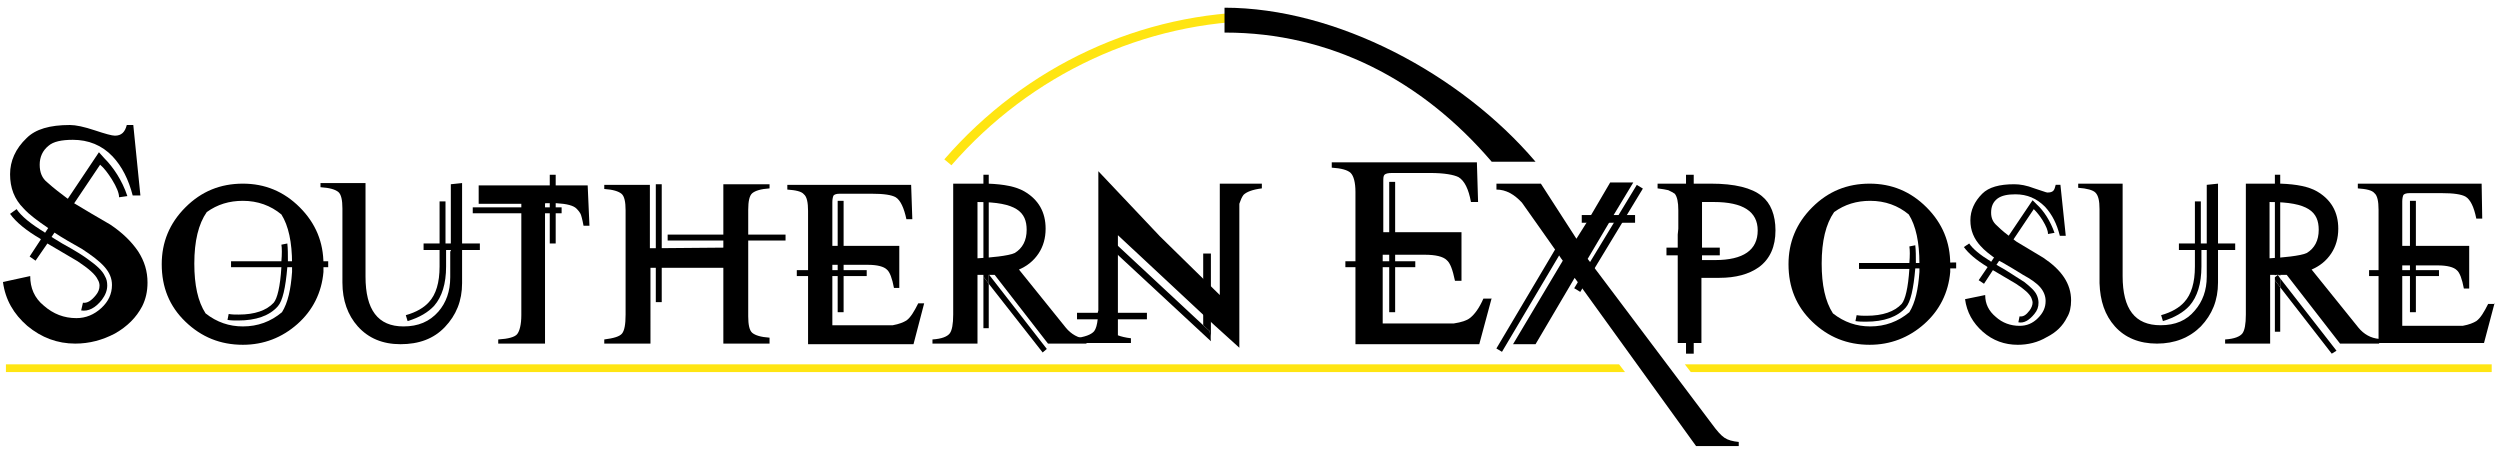 <?xml version="1.0" encoding="utf-8"?>
<!-- Generator: Adobe Illustrator 19.2.1, SVG Export Plug-In . SVG Version: 6.00 Build 0)  -->
<svg version="1.1" id="Layer_1" xmlns="http://www.w3.org/2000/svg" xmlns:xlink="http://www.w3.org/1999/xlink" x="0px" y="0px"
	 viewBox="0 0 422 77" enable-background="new 0 0 422 77" xml:space="preserve">
<g>
	<path fill="#FFE512" d="M160.6,27.9l-1.2-1c13.7-15.8,33.3-24.9,53.8-24.9v1.5C193.2,3.6,174,12.5,160.6,27.9z"/>
	<path d="M206.8,5.5c17.7,0,33.2,8,45,21.8l7.4,0c-12.6-14.8-33.6-26-52.5-26V5.5z"/>
	<path d="M12.5,34.3c2,1.2,4,2.4,6.1,3.6c2.1,1.4,3.6,2.9,4.7,4.5c1.1,1.7,1.6,3.4,1.6,5.3c0,1.5-0.3,2.8-0.9,4
		c-1,1.9-2.5,3.4-4.6,4.6c-2.1,1.1-4.3,1.7-6.7,1.7c-3,0-5.7-1-8.1-3c-2.3-2-3.7-4.4-4.1-7.4l4.6-1c0,2,0.7,3.7,2.3,5
		c1.6,1.4,3.4,2.1,5.5,2.1c1.6,0,3-0.6,4.2-1.7c1.2-1.1,1.8-2.4,1.8-3.9c0-1.1-0.4-2.1-1.3-3.1c-0.8-0.9-2.1-1.9-3.8-3
		c-1.6-0.9-3.2-1.8-4.7-2.8l-1.1-0.8c-1.6-1.1-3-2.1-4-3.2c-1.6-1.6-2.3-3.5-2.3-5.8c0-2.2,0.9-4.3,2.8-6.1c1.5-1.5,3.9-2.2,7.3-2.2
		c1,0,2.4,0.3,4.2,0.9c1.8,0.6,2.9,0.9,3.4,0.9c1.1,0,1.7-0.6,2-1.8h1.1L23.7,33h-1.3c-0.7-2.7-1.8-4.9-3.4-6.6
		c-1.8-1.9-4.1-2.8-6.7-2.8c-1.9,0-3.3,0.3-4.1,1c-1,0.8-1.5,1.9-1.5,3.2c0,1.3,0.4,2.3,1.3,3c1.1,1,2.3,1.9,3.5,2.8L12.5,34.3z"/>
	<path d="M54.6,45.9c-0.3,3.5-1.8,6.5-4.4,8.8c-2.6,2.3-5.7,3.5-9.2,3.5c-3.8,0-7-1.3-9.7-3.9c-2.7-2.6-4-5.8-4-9.7
		c0-3.7,1.3-6.9,4-9.6c2.7-2.7,5.9-4,9.7-4c3.7,0,6.9,1.3,9.6,4c2.7,2.7,4,5.9,4,9.6c0,0,0,0.1,0,0.2 M49.3,44.9v-0.4
		c0-3.6-0.6-6.4-1.8-8.3c-1.8-1.5-4-2.3-6.5-2.3c-2.3,0-4.3,0.6-6.1,1.9c-1.4,2-2.1,4.9-2.1,8.7c0,3.6,0.6,6.4,1.9,8.4
		c1.9,1.5,4,2.2,6.3,2.2c2.5,0,4.7-0.8,6.6-2.4c1-1.6,1.5-3.9,1.7-6.8"/>
	<path d="M329.2,45.9c-0.3,3.5-1.8,6.5-4.4,8.8c-2.6,2.3-5.7,3.5-9.2,3.5c-3.8,0-7-1.3-9.7-3.9c-2.7-2.6-4-5.8-4-9.7
		c0-3.7,1.3-6.9,4-9.6c2.7-2.7,5.9-4,9.7-4c3.7,0,6.9,1.3,9.6,4c2.7,2.7,4,5.9,4,9.6c0,0,0,0.1,0,0.2 M324,44.9v-0.4
		c0-3.6-0.6-6.4-1.8-8.3c-1.8-1.5-4-2.3-6.5-2.3c-2.3,0-4.3,0.6-6.1,1.9c-1.4,2-2.1,4.9-2.1,8.7c0,3.6,0.6,6.4,1.9,8.4
		c1.9,1.5,4,2.2,6.3,2.2c2.5,0,4.7-0.8,6.6-2.4c1-1.6,1.5-3.9,1.7-6.8"/>
	<path d="M76.1,42.4V31.1l1.9-0.2v11.5v1v4.4c0,3-1,5.4-2.9,7.4c-1.9,2-4.4,2.9-7.5,2.9c-3,0-5.4-1-7.2-3c-1.7-1.9-2.6-4.4-2.6-7.4
		V35.2c0-1.4-0.2-2.4-0.7-2.8c-0.5-0.4-1.4-0.7-3-0.8v-0.7h7.6v15.8c0,5.6,2.1,8.4,6.4,8.4c2.5,0,4.4-0.8,5.9-2.5
		c1.3-1.5,2-3.4,2-5.8v-3.4V42.4z"/>
	<path d="M99.5,38.1h-1c-0.2-1.1-0.4-1.8-0.5-2c-0.1-0.2-0.3-0.5-0.7-0.9c-0.5-0.5-1.6-0.8-3.4-0.9c0,0-1.7,0-1.9,0
		c-0.1,0,0.1-0.2,0,0.2c0,0.5,0,1.6,0,1.6V58h-7.9v-0.7c1.7-0.1,2.8-0.4,3.2-0.9c0.4-0.5,0.7-1.6,0.7-3.2v-17v-1v-0.8h-7.2v-3.1h12
		h1h5.4L99.5,38.1z"/>
	<path d="M122.1,41.8v-1v-1v-8.7h7.8v0.7c-1.5,0.1-2.4,0.4-2.9,0.8c-0.5,0.4-0.7,1.4-0.7,2.8v4.3v1v12.7c0,1.4,0.2,2.4,0.7,2.8
		c0.5,0.4,1.4,0.7,2.9,0.8V58h-7.8V45.2h-10.6h-1h-0.7V58H102v-0.7c1.6-0.2,2.6-0.5,3-1c0.4-0.5,0.6-1.5,0.6-3.2V35.5
		c0-1.4-0.2-2.4-0.7-2.8c-0.5-0.4-1.4-0.7-2.9-0.8v-0.7h7.7v10.7h0.7"/>
	<path d="M183.5,58h-6.6l-9-11.6h-0.8h-1.3H165V58h-7.6v-0.7c1.6-0.1,2.5-0.5,2.9-1c0.4-0.5,0.6-1.6,0.6-3.2V31h4.9l1,0
		c2.7,0.1,4.7,0.5,6.1,1.3c2.4,1.4,3.6,3.5,3.6,6.3c0,1.6-0.4,3-1.2,4.2c-0.8,1.2-1.9,2.1-3.3,2.7l7.9,9.8c0.9,1.1,2.1,1.8,3.5,1.9
		V58z M173.3,38.8c0-3-1.7-4.7-8.3-4.7v9.5c2-0.1,5.3-0.4,6.3-0.9C172.6,41.9,173.3,40.6,173.3,38.8z"/>
	<path d="M401.5,58H395l-9-11.6h-0.8h-1.3h-0.7V58h-7.6v-0.7c1.6-0.1,2.5-0.5,2.9-1c0.4-0.5,0.6-1.6,0.6-3.2V31h4.9l1,0
		c2.7,0.1,4.7,0.5,6.1,1.3c2.4,1.4,3.6,3.5,3.6,6.3c0,1.6-0.4,3-1.2,4.2c-0.8,1.2-1.9,2.1-3.3,2.7l7.9,9.8c0.9,1.1,2.1,1.8,3.5,1.9
		V58z M383.1,43.6c2-0.1,5.3-0.4,6.3-0.9c1.3-0.8,2-2.1,2-3.9c0-3-1.7-4.7-8.3-4.7"/>
	<path d="M185.3,52.9c0-0.1,0-0.2,0.1-0.5c0-0.2,0-0.4,0-0.5v-23l10.4,11l10.1,9.9l0-18.8h7.1v0.8c-1.6,0.2-2.6,0.6-3.1,1.1
		c-0.3,0.4-0.5,0.9-0.7,1.5v24.3l-4.2-3.8l-16.3-15.2v13.1v1v2.8c0.5,0.2,1.3,0.4,2.2,0.5v0.8h-9.5v-0.8c1.7-0.2,2.8-0.6,3.3-1.2
		c0.3-0.4,0.5-1.1,0.6-2.1"/>
	<path d="M251.8,50.3l-2.1,7.8h-20.9V44.6v-1.2v-11c0-1.6-0.3-2.7-0.8-3.2c-0.5-0.5-1.6-0.8-3.2-0.9v-0.9h24.5l0.2,6.7h-1.2
		c-0.4-2.2-1.1-3.6-2.1-4.2c-0.8-0.4-2.4-0.7-4.8-0.7H235c-0.7,0-1.1,0.1-1.3,0.3c-0.2,0.2-0.2,0.6-0.2,1.2v8.5h0.8h1.1h11.3v8.2
		h-1.1c-0.4-1.9-0.8-3-1.4-3.5c-0.6-0.6-1.9-0.9-3.7-0.9h-7.1l0,1.7v9.9h12c1.3-0.2,2.2-0.5,2.7-0.9c0.8-0.6,1.6-1.7,2.3-3.3H251.8z
		"/>
	<path d="M293.6,75.3h-7.3l-20.5-28.4l-6.6,11.2h-3.8l8.4-14.1l-0.3-0.4l-0.6-0.9l-3.1-4.4c-1.7-2.4-2.7-3.8-2.9-4.1
		c-1.3-1.4-2.7-2.2-4.3-2.2V31h7.5l6,9.3l1.7-2.7l0.6-1l3.4-5.8h3.9l-3.5,5.8l-4.2,7.1L289,71.6c0.8,1.1,1.5,1.9,2.1,2.3
		c0.6,0.4,1.4,0.6,2.4,0.7V75.3z M271.6,37.6l-3.5,5.7"/>
	<path d="M283.3,38.6v-3.1c0-1.4-0.2-2.3-0.6-2.8l-0.5-0.3l-0.6-0.3c-0.4-0.1-1-0.2-1.8-0.3V31h1.8h1h6.2c4,0,6.9,0.7,8.6,2.1
		c1.5,1.2,2.3,3.2,2.3,5.8c0,2.7-0.9,4.8-2.8,6.2c-1.7,1.2-3.9,1.8-6.7,1.8h-3v11h-4V39.6 M296.7,38.9c0-3.2-2.5-4.8-7.4-4.8h-2v4.5
		v1v4.3h2.2C294.3,43.9,296.7,42.2,296.7,38.9z"/>
	<path d="M337.2,43.9c-1.3-0.9-2.3-1.7-2.9-2.4c-1.1-1.2-1.7-2.6-1.7-4.3c0-1.7,0.7-3.2,2-4.5c1.1-1.1,2.9-1.6,5.4-1.6
		c1,0,2.1,0.2,3.4,0.7c1.3,0.4,2,0.7,2.2,0.7c0.5,0,0.8-0.1,1-0.3c0.2-0.2,0.3-0.6,0.4-1h0.8l0.9,8.6h-1c-0.5-2-1.3-3.6-2.5-4.9
		c-1.4-1.4-3-2.1-5-2.1c-1.3,0-2.3,0.2-3,0.7c-0.8,0.6-1.1,1.4-1.1,2.4c0,0.9,0.3,1.6,1,2.2c0.8,0.8,1.7,1.5,2.5,2.1l0.8,0.6
		c1.5,0.9,3,1.8,4.5,2.7c1.5,1,2.7,2.1,3.5,3.3c0.8,1.2,1.2,2.5,1.2,3.9c0,1.1-0.2,2.1-0.7,2.9c-0.7,1.4-1.8,2.5-3.4,3.3
		c-1.5,0.9-3.2,1.3-4.9,1.3c-2.2,0-4.2-0.7-5.9-2.2c-1.7-1.5-2.7-3.3-3-5.5l3.4-0.7c0,1.5,0.6,2.7,1.8,3.7c1.1,1,2.5,1.5,4,1.5
		c1.2,0,2.2-0.4,3.1-1.3c0.9-0.9,1.3-1.8,1.3-2.9c0-0.8-0.3-1.6-0.9-2.3c-0.6-0.7-1.6-1.4-2.9-2.1c-1.1-0.7-2.3-1.4-3.5-2.1"/>
	<path d="M372.5,42.4V31.2l1.9-0.2v11.4v1v4.3c0,3-1,5.4-2.9,7.4c-1.9,1.9-4.4,2.9-7.4,2.9c-3,0-5.4-1-7.1-2.9
		c-1.7-1.9-2.5-4.3-2.6-7.3V35.3c0-1.4-0.2-2.3-0.7-2.8c-0.4-0.4-1.4-0.7-2.9-0.8V31h7.5v15.6c0,5.6,2.1,8.3,6.4,8.3
		c2.5,0,4.4-0.8,5.8-2.5c1.3-1.5,2-3.4,2-5.7v-3.4"/>
	<path d="M421.1,51.1l-1.8,6.8h-17.8V46.1v-1v-9.7c0-1.4-0.2-2.4-0.7-2.8c-0.4-0.5-1.4-0.7-2.8-0.8V31h20.9l0.1,5.9h-1
		c-0.4-2-1-3.2-1.8-3.7c-0.7-0.4-2-0.6-4.1-0.6h-5.3c-0.6,0-0.9,0.1-1.1,0.3c-0.1,0.2-0.2,0.6-0.2,1.1v7.5h0.7h0.9h9.7v7.2h-0.9
		c-0.3-1.6-0.7-2.7-1.2-3.1c-0.5-0.5-1.6-0.8-3.2-0.8h-6l0,1.5v8.7h10.2c1.1-0.2,1.8-0.5,2.3-0.8c0.7-0.5,1.3-1.5,2-2.9H421.1z"/>
	<path d="M156,51.2l-1.8,6.9h-17.8V46.2v-1v-9.6c0-1.4-0.2-2.4-0.7-2.8c-0.4-0.5-1.4-0.7-2.8-0.8v-0.8h20.9L154,37h-1
		c-0.4-1.9-1-3.2-1.8-3.7c-0.7-0.4-2-0.6-4.1-0.6h-5.3c-0.6,0-0.9,0.1-1.1,0.3c-0.1,0.2-0.2,0.6-0.2,1.1v7.4h0.7h0.9h9.7v7.1h-0.9
		c-0.3-1.6-0.7-2.7-1.2-3.1c-0.5-0.5-1.6-0.8-3.2-0.8h-6l0,1.5v8.7h10.2c1.1-0.2,1.8-0.5,2.3-0.8c0.7-0.5,1.3-1.5,2-2.9H156z"/>
	<g>
		<path d="M81,41.1l0,1.1h-5h-0.7V45c0,2.9-0.7,5.1-2,6.6c-1,1.1-2.5,2-4.5,2.6l-0.3-1c1.8-0.5,3.1-1.3,3.9-2.2
			c1.2-1.3,1.8-3.3,1.8-6v-2.8h-2.7v-1.1h2.7V34h1v7.1h0.7L81,41.1z"/>
		<path d="M377.3,41.1l0,1.1h-5h-0.7V45c0,2.9-0.7,5.1-2,6.6c-1,1.1-2.5,2-4.5,2.6l-0.3-1c1.8-0.5,3.1-1.3,3.9-2.2
			c1.2-1.3,1.8-3.3,1.8-6v-2.8h-2.7v-1.1h2.7V34h1v7.1h0.7L377.3,41.1z"/>
		<rect x="79.8" y="35" width="15" height="1"/>
		<rect x="92.8" y="29.5" width="1" height="11.6"/>
		<rect x="112.7" y="39.6" width="19.9" height="1"/>
		<rect x="134.5" y="45.6" width="11.8" height="1"/>
		<rect x="181.8" y="52.8" width="11.8" height="1.1"/>
		<rect x="141.4" y="33.9" width="1" height="18.8"/>
		<rect x="399.9" y="45.6" width="11.8" height="1"/>
		<rect x="406.8" y="33.9" width="1" height="18.8"/>
		<rect x="227.1" y="44.1" width="11.8" height="1"/>
		<rect x="234.5" y="30.7" width="1" height="22"/>
		<g>
			<polygon points="204.4,57.6 204.4,42.8 203.1,42.8 203.1,54.9 204.2,55.9 			"/>
			<polygon points="204.2,55.9 203.1,54.9 188.6,41.4 187.8,42.2 204.4,57.6 			"/>
		</g>
		<rect x="261.4" y="39.6" transform="matrix(0.518 -0.855 0.855 0.518 96.461 251.637)" width="20.4" height="1.2"/>
		<rect x="248.2" y="49.9" transform="matrix(0.51 -0.86 0.86 0.51 83.092 246.828)" width="20.1" height="1.1"/>
		<g>
			<polygon points="166,55.4 166.9,55.4 166.9,47.9 166,46.7 			"/>
			<polygon points="166.9,46.3 166.9,29.5 166,29.5 166,46.2 166.5,45.8 			"/>
			<line x1="166" y1="46.7" x2="166" y2="46.2"/>
			<polygon points="176.7,58.9 166.9,46.3 166.9,47.9 176,59.5 			"/>
			<polygon points="166.5,45.8 166,46.2 166,46.7 166.9,47.9 166.9,46.3 			"/>
		</g>
		<g>
			<polygon points="384,56 384.9,56 384.9,48.5 384,47.3 			"/>
			<polygon points="384.9,46.6 384.9,29.5 384,29.5 384,46.5 384.5,46.1 			"/>
			<line x1="384" y1="47.3" x2="384" y2="46.8"/>
			<polygon points="394.4,59.2 384.9,47 384.9,48.5 393.6,59.7 			"/>
			<polygon points="384.5,46.4 384,46.8 384,47.3 384.9,48.5 384.9,47 			"/>
		</g>
		<rect x="110.7" y="31.1" width="1" height="19.9"/>
		<g>
			<g>
				<path d="M17.6,26.7L17.6,26.7l-0.9-1L7.6,39.3l-0.1-0.1c-2.3-1.4-3.9-2.7-4.7-3.9l-1.1,0.8c1,1.4,2.7,2.8,5.1,4.2l0.1,0.1
					l-1.9,2.9L6,44l2-2.9c1.7,1,3.4,2,5.1,3c1.8,1.2,3,2.2,3.4,3.1c0.2,0.3,0.3,0.7,0.3,1c0,0.6-0.2,1.1-0.6,1.6
					c-0.8,1-1.5,1.4-2.2,1.3l-0.3,1.3c1.2,0.2,2.4-0.4,3.5-1.8c0.6-0.8,0.9-1.6,0.9-2.4c0-0.6-0.1-1.1-0.4-1.6
					c-0.4-0.9-1.4-1.8-2.8-2.8c-0.8-0.6-2.2-1.5-4.4-2.7L8.7,40l8.2-12.2c0.7,0.6,1.3,1.4,2,2.5c0.8,1.3,1.2,2.3,1.2,3l1.4-0.2
					C20.6,30.4,19.1,28.2,17.6,26.7z"/>
			</g>
		</g>
		<g>
			<g>
				<path d="M343.8,34.5L343.8,34.5l-0.7-0.7l-7,10.4l-0.1-0.1c-1.8-1.1-3-2.1-3.6-3l-0.9,0.6c0.8,1.1,2.1,2.2,3.9,3.3l0.1,0.1
					l-1.5,2.2l0.9,0.6l1.5-2.3c1.3,0.8,2.6,1.5,3.9,2.3c1.4,0.9,2.3,1.7,2.6,2.4c0.1,0.3,0.2,0.5,0.2,0.8c0,0.4-0.2,0.9-0.5,1.3
					c-0.6,0.8-1.1,1.1-1.7,1l-0.2,1c0.9,0.2,1.8-0.3,2.7-1.4c0.5-0.6,0.7-1.2,0.7-1.9c0-0.4-0.1-0.9-0.3-1.3
					c-0.3-0.7-1.1-1.4-2.1-2.2c-0.6-0.4-1.7-1.1-3.3-2.1l-1.4-0.8l6.3-9.4c0.5,0.5,1,1.1,1.5,1.9c0.6,1,0.9,1.7,0.9,2.3l1.1-0.2
					C346.1,37.3,345,35.6,343.8,34.5z"/>
			</g>
		</g>
		<rect x="267" y="36.3" width="9" height="1.3"/>
		<rect x="281.3" y="41.8" width="9" height="1.3"/>
		<rect x="284.6" y="29.5" width="1.3" height="30.2"/>
		<path d="M55.4,44.1v1h-6.9c-0.3,3.5-0.8,5.7-1.6,6.6c-1.4,1.6-3.7,2.4-6.7,2.4c-0.6,0-1.2,0-1.8-0.1l0.2-1
			c0.6,0.1,1.1,0.1,1.7,0.1c2.7,0,4.7-0.7,5.9-2c0.6-0.7,1.1-2.7,1.3-6h-8.5v-1h8.5c0.1-1.2,0.1-2.2,0-2.8l1-0.2
			c0.1,0.9,0.1,1.9,0.1,3L55.4,44.1z"/>
		<path d="M330.2,44.3v1h-6.9c-0.3,3.5-0.8,5.7-1.6,6.6c-1.4,1.6-3.7,2.4-6.7,2.4c-0.6,0-1.2,0-1.8-0.1l0.2-1
			c0.6,0.1,1.1,0.1,1.7,0.1c2.7,0,4.7-0.7,5.9-2c0.6-0.7,1.1-2.7,1.3-5.9h-8.5v-1h8.5c0.1-1.2,0.1-2.2,0-2.8l1-0.2
			c0.1,0.9,0.1,1.9,0.1,3L330.2,44.3z"/>
	</g>
	<polygon fill="#FFE512" points="1,61.5 1,62.8 274.3,62.8 273.3,61.5 	"/>
	<polygon fill="#FFE512" points="284.4,61.5 285.4,62.8 420.6,62.8 420.6,61.5 	"/>
</g>
</svg>
